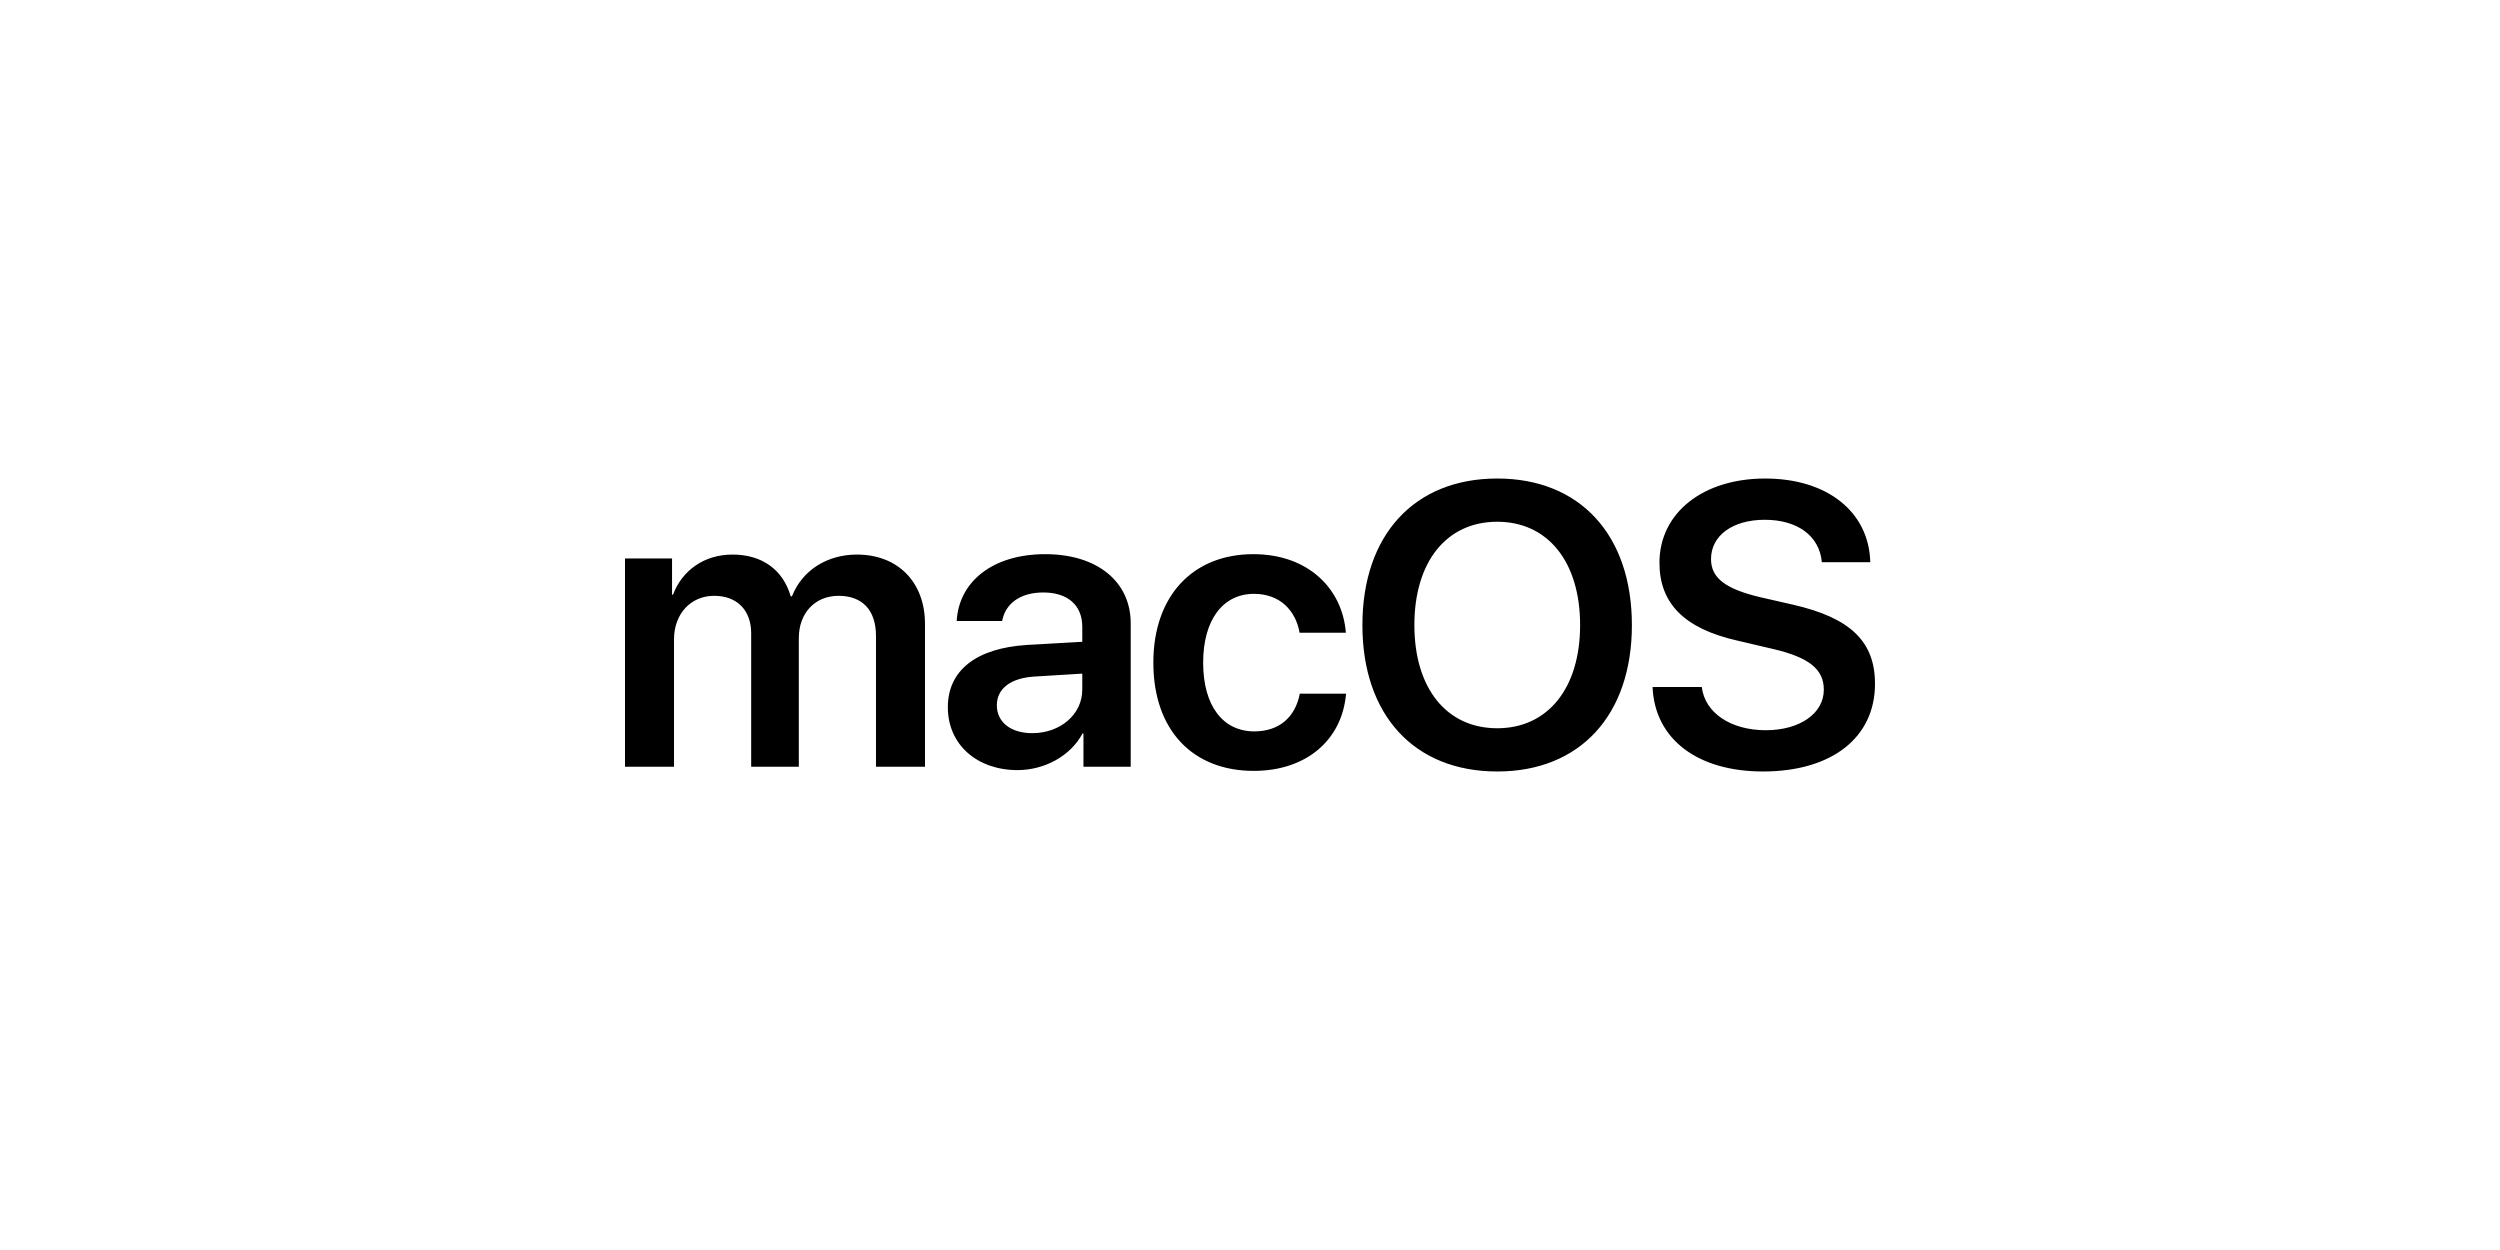 <?xml version="1.0" encoding="UTF-8"?>
<!-- Uploaded to: SVG Repo, www.svgrepo.com, Generator: SVG Repo Mixer Tools -->
<svg width="600px" height="300px" viewBox="0 -196 512 512" version="1.1" xmlns="http://www.w3.org/2000/svg" xmlns:xlink="http://www.w3.org/1999/xlink" preserveAspectRatio="xMidYMid">
    <g>
        <path d="M0,118.067 L20.077,118.067 L20.077,65.834 C20.077,55.532 26.849,48.047 36.525,48.047 C45.877,48.047 51.683,53.922 51.683,63.419 L51.683,118.065 L71.195,118.065 L71.195,65.35 C71.195,55.129 77.806,48.046 87.481,48.046 C97.318,48.046 102.801,54.002 102.801,64.465 L102.801,118.066 L122.877,118.066 L122.877,59.557 C122.877,42.495 111.831,31.147 94.979,31.147 C82.643,31.147 72.485,37.746 68.371,48.289 L67.887,48.289 C64.743,37.344 56.116,31.147 44.023,31.147 C32.412,31.147 23.382,37.666 19.673,47.565 L19.27,47.565 L19.27,32.757 L0,32.757 L0,118.067 L0,118.067 Z M166.822,104.305 C158.114,104.305 152.309,99.878 152.309,92.876 C152.309,86.116 157.872,81.77 167.548,81.126 L187.301,79.919 L187.301,86.438 C187.301,96.74 178.191,104.305 166.822,104.305 L166.822,104.305 Z M160.775,119.435 C171.74,119.435 182.464,113.721 187.383,104.466 L187.786,104.466 L187.786,118.067 L207.137,118.067 L207.137,59.315 C207.137,42.172 193.349,30.985 172.144,30.985 C150.375,30.985 136.75,42.414 135.862,58.349 L154.487,58.349 C155.777,51.266 161.824,46.679 171.338,46.679 C181.256,46.679 187.303,51.83 187.303,60.763 L187.303,66.88 L164.726,68.167 C143.924,69.455 132.234,78.55 132.234,93.68 C132.234,109.052 144.247,119.435 160.775,119.435 L160.775,119.435 Z M295.265,63.178 C293.895,45.231 279.946,30.985 257.371,30.985 C232.538,30.985 216.412,48.128 216.412,75.41 C216.412,103.097 232.537,119.755 257.532,119.755 C278.98,119.755 293.734,107.2 295.346,88.125 L276.398,88.125 C274.544,97.782 267.932,103.577 257.773,103.577 C245.034,103.577 236.811,93.275 236.811,75.408 C236.811,57.863 244.954,47.239 257.612,47.239 C268.336,47.239 274.705,54.08 276.318,63.175 L295.265,63.175 L295.265,63.178 Z M357.272,0 C323.328,0 302.041,23.098 302.041,60.04 C302.041,96.982 323.326,120 357.272,120 C391.135,120 412.421,96.982 412.421,60.04 C412.421,23.098 391.137,0 357.272,0 Z M357.272,17.706 C377.993,17.706 391.215,34.124 391.215,60.04 C391.215,85.874 377.992,102.293 357.272,102.293 C336.47,102.293 323.328,85.875 323.328,60.04 C323.328,34.125 336.47,17.706 357.272,17.706 Z M420.89,85.392 C421.777,106.801 439.354,120 466.122,120 C494.261,120 512,106.157 512,84.104 C512,66.801 502.002,57.063 478.378,51.671 L464.994,48.612 C450.723,45.232 444.837,40.725 444.837,32.999 C444.837,23.341 453.707,16.903 466.849,16.903 C480.152,16.903 489.262,23.422 490.23,34.287 L510.065,34.287 C509.581,13.844 492.649,0.001 467.01,0.001 C441.693,0.001 423.713,13.924 423.713,34.528 C423.713,51.107 433.872,61.409 455.318,66.319 L470.395,69.86 C485.069,73.321 491.036,78.149 491.036,86.52 C491.036,96.177 481.28,103.099 467.251,103.099 C453.061,103.099 442.338,96.097 441.048,85.393 L420.891,85.393 L420.89,85.392 Z" fill="#000000" fill-rule="nonzero">

</path>
    </g>
</svg>